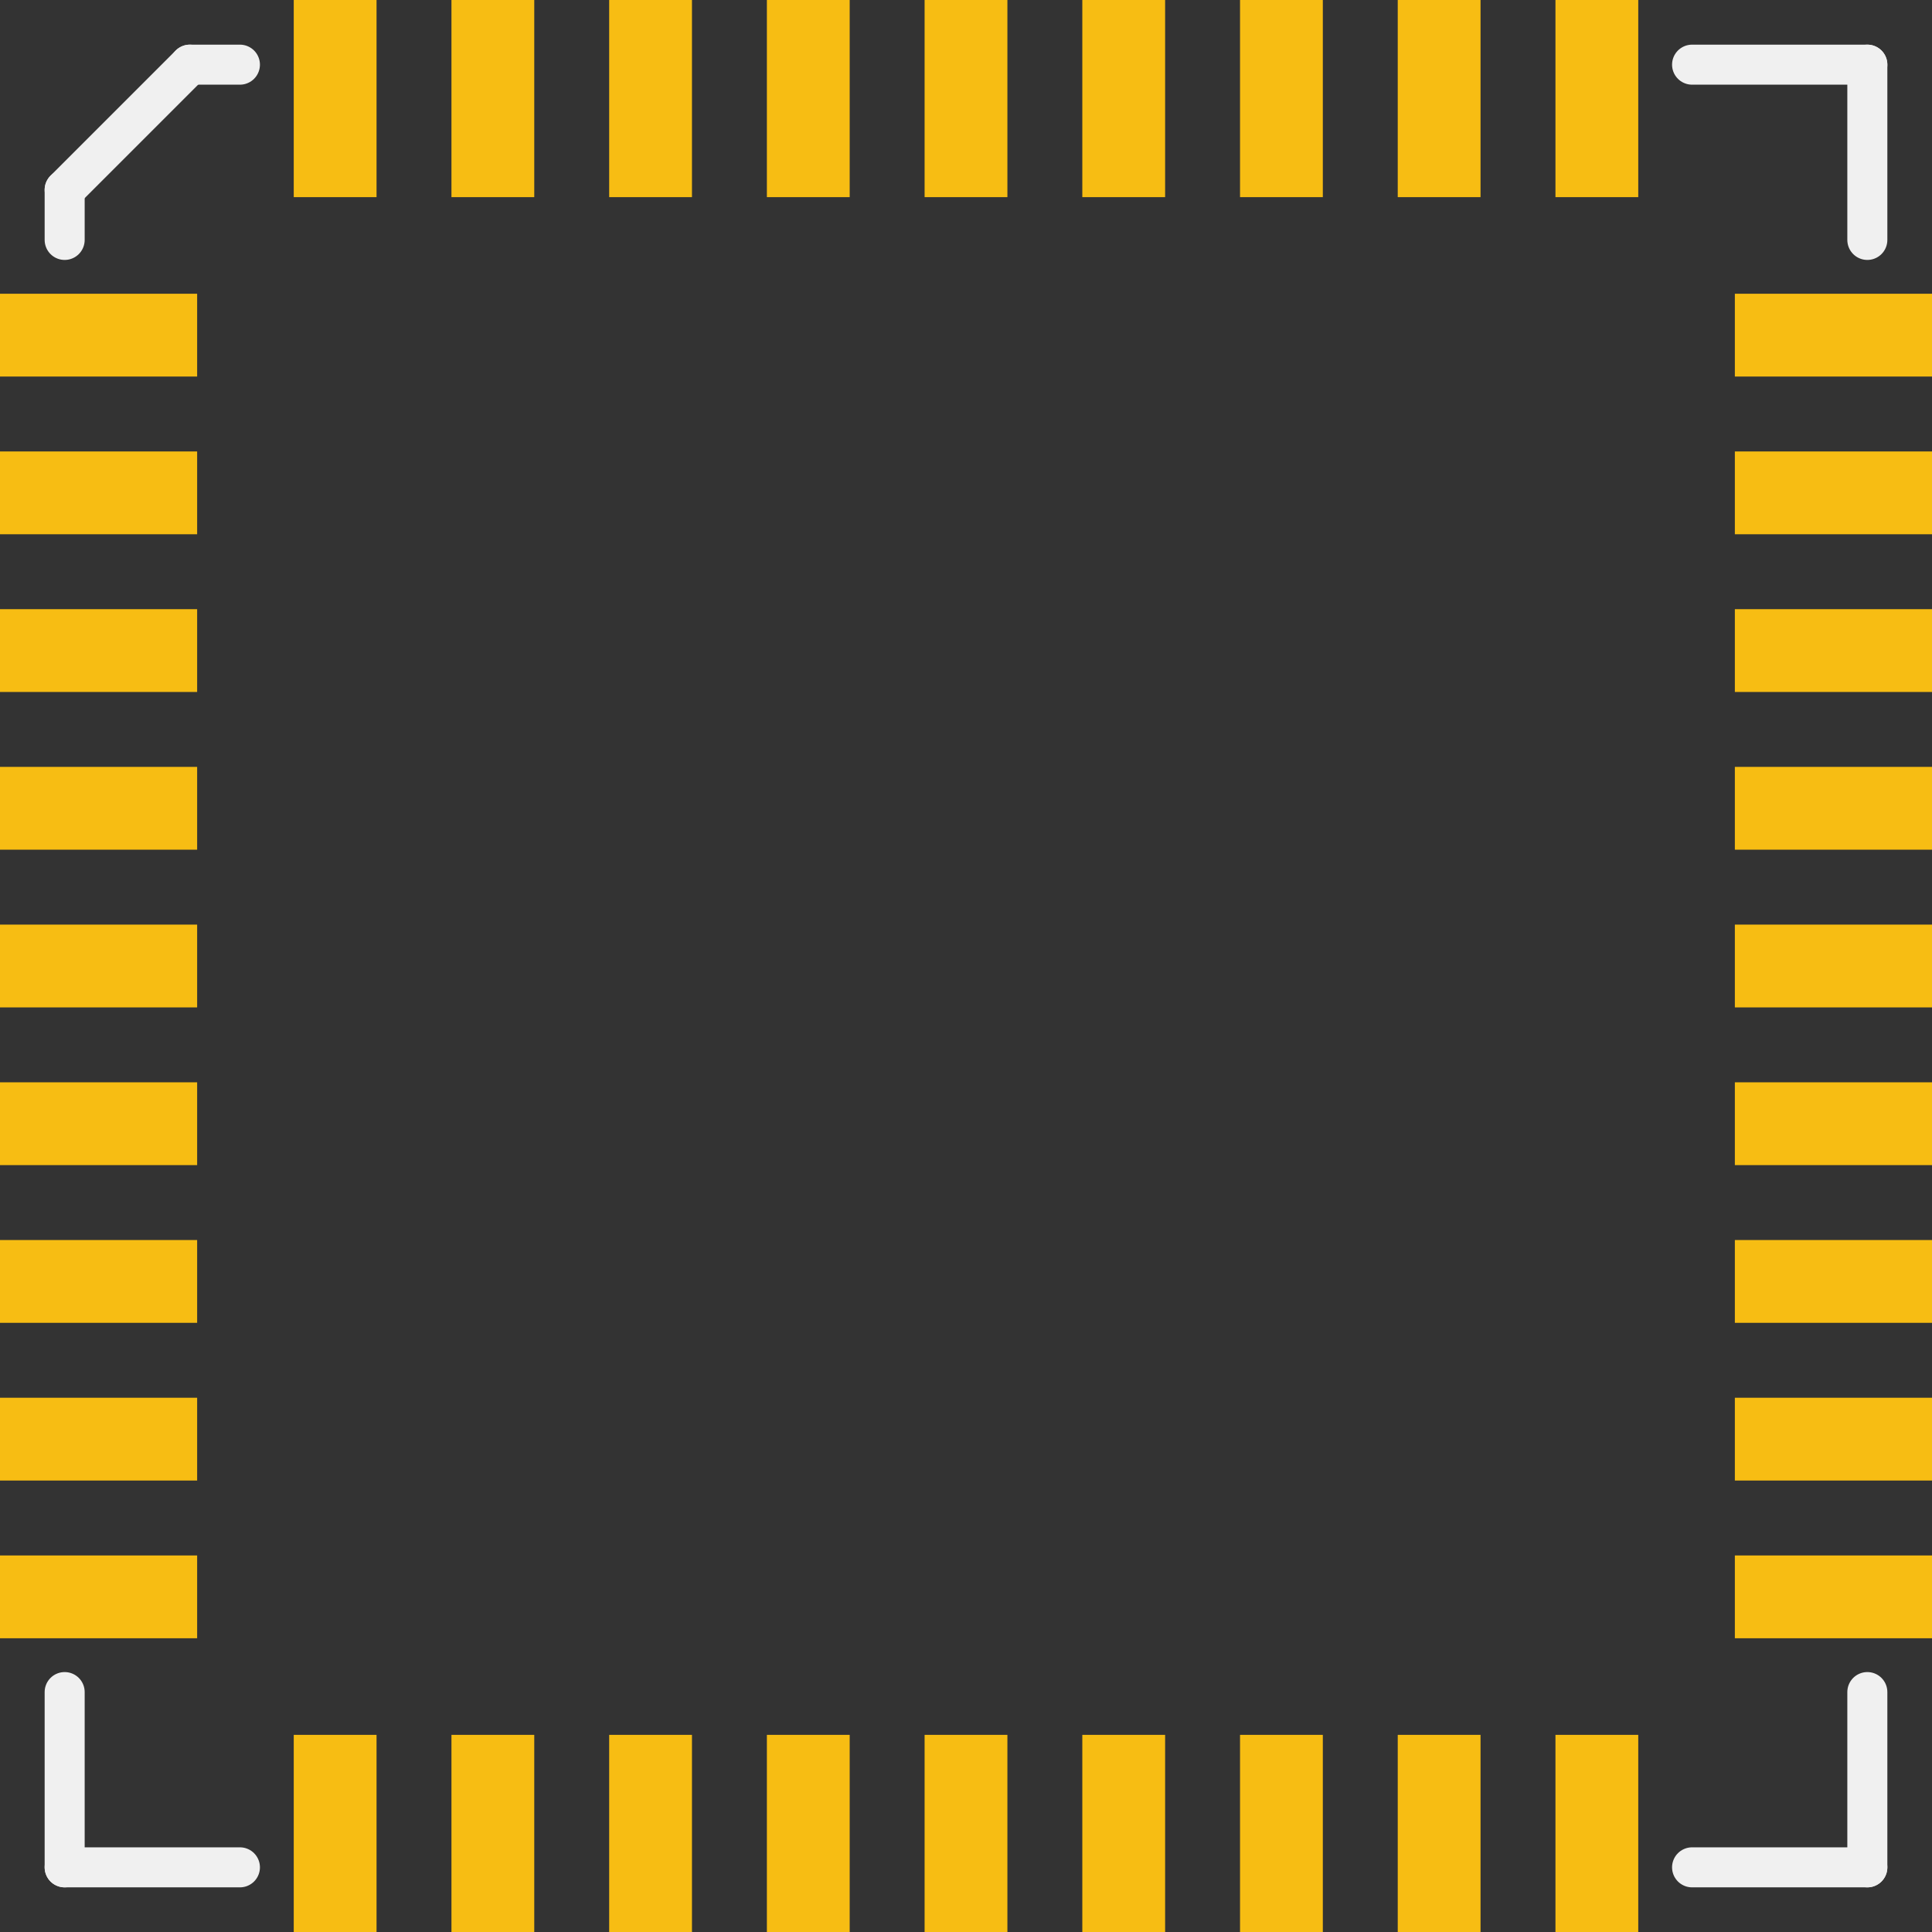 <?xml version='1.0' encoding='UTF-8' standalone='no'?>
<!-- Created with Fritzing (http://www.fritzing.org/) -->
<svg xmlns:svg='http://www.w3.org/2000/svg' xmlns='http://www.w3.org/2000/svg' version='1.2' baseProfile='tiny' x='0in' y='0in' width='0.386in' height='0.386in' viewBox='0 0 9.8 9.8' >
<rect x="0" y="0" width="9.8" height="9.8" fill="#333333" stroke="none"/>
<g id='copper1'>
<rect id='connector0pad' connectorname='5' x='0' y='4.69' width='1' height='0.42' stroke='none' stroke-width='0' fill='#F7BD13' stroke-linecap='round'/>
<rect id='connector1pad' connectorname='4' x='0' y='3.89' width='1' height='0.42' stroke='none' stroke-width='0' fill='#F7BD13' stroke-linecap='round'/>
<rect id='connector2pad' connectorname='3' x='0' y='3.09' width='1' height='0.42' stroke='none' stroke-width='0' fill='#F7BD13' stroke-linecap='round'/>
<rect id='connector3pad' connectorname='2' x='0' y='2.29' width='1' height='0.42' stroke='none' stroke-width='0' fill='#F7BD13' stroke-linecap='round'/>
<rect id='connector4pad' connectorname='1' x='0' y='1.49' width='1' height='0.42' stroke='none' stroke-width='0' fill='#F7BD13' stroke-linecap='round'/>
<rect id='connector5pad' connectorname='6' x='0' y='5.49' width='1' height='0.42' stroke='none' stroke-width='0' fill='#F7BD13' stroke-linecap='round'/>
<rect id='connector6pad' connectorname='7' x='0' y='6.29' width='1' height='0.42' stroke='none' stroke-width='0' fill='#F7BD13' stroke-linecap='round'/>
<rect id='connector7pad' connectorname='8' x='0' y='7.09' width='1' height='0.42' stroke='none' stroke-width='0' fill='#F7BD13' stroke-linecap='round'/>
<rect id='connector8pad' connectorname='9' x='0' y='7.89' width='1' height='0.42' stroke='none' stroke-width='0' fill='#F7BD13' stroke-linecap='round'/>
<rect id='connector9pad' connectorname='14' x='4.69' y='8.8' width='0.42' height='1' stroke='none' stroke-width='0' fill='#F7BD13' stroke-linecap='round'/>
<rect id='connector10pad' connectorname='13' x='3.89' y='8.8' width='0.42' height='1' stroke='none' stroke-width='0' fill='#F7BD13' stroke-linecap='round'/>
<rect id='connector11pad' connectorname='12' x='3.09' y='8.8' width='0.42' height='1' stroke='none' stroke-width='0' fill='#F7BD13' stroke-linecap='round'/>
<rect id='connector12pad' connectorname='11' x='2.29' y='8.8' width='0.42' height='1' stroke='none' stroke-width='0' fill='#F7BD13' stroke-linecap='round'/>
<rect id='connector13pad' connectorname='10' x='1.49' y='8.8' width='0.42' height='1' stroke='none' stroke-width='0' fill='#F7BD13' stroke-linecap='round'/>
<rect id='connector14pad' connectorname='15' x='5.49' y='8.8' width='0.42' height='1' stroke='none' stroke-width='0' fill='#F7BD13' stroke-linecap='round'/>
<rect id='connector15pad' connectorname='16' x='6.29' y='8.8' width='0.42' height='1' stroke='none' stroke-width='0' fill='#F7BD13' stroke-linecap='round'/>
<rect id='connector16pad' connectorname='17' x='7.09' y='8.8' width='0.42' height='1' stroke='none' stroke-width='0' fill='#F7BD13' stroke-linecap='round'/>
<rect id='connector17pad' connectorname='18' x='7.89' y='8.8' width='0.42' height='1' stroke='none' stroke-width='0' fill='#F7BD13' stroke-linecap='round'/>
<rect id='connector18pad' connectorname='23' x='8.8' y='4.69' width='1' height='0.42' stroke='none' stroke-width='0' fill='#F7BD13' stroke-linecap='round'/>
<rect id='connector19pad' connectorname='22' x='8.8' y='5.49' width='1' height='0.42' stroke='none' stroke-width='0' fill='#F7BD13' stroke-linecap='round'/>
<rect id='connector20pad' connectorname='21' x='8.8' y='6.29' width='1' height='0.42' stroke='none' stroke-width='0' fill='#F7BD13' stroke-linecap='round'/>
<rect id='connector21pad' connectorname='20' x='8.8' y='7.09' width='1' height='0.42' stroke='none' stroke-width='0' fill='#F7BD13' stroke-linecap='round'/>
<rect id='connector22pad' connectorname='19' x='8.8' y='7.89' width='1' height='0.42' stroke='none' stroke-width='0' fill='#F7BD13' stroke-linecap='round'/>
<rect id='connector23pad' connectorname='24' x='8.8' y='3.89' width='1' height='0.42' stroke='none' stroke-width='0' fill='#F7BD13' stroke-linecap='round'/>
<rect id='connector24pad' connectorname='25' x='8.8' y='3.09' width='1' height='0.42' stroke='none' stroke-width='0' fill='#F7BD13' stroke-linecap='round'/>
<rect id='connector25pad' connectorname='26' x='8.8' y='2.29' width='1' height='0.42' stroke='none' stroke-width='0' fill='#F7BD13' stroke-linecap='round'/>
<rect id='connector26pad' connectorname='27' x='8.8' y='1.49' width='1' height='0.42' stroke='none' stroke-width='0' fill='#F7BD13' stroke-linecap='round'/>
<rect id='connector27pad' connectorname='32' x='4.69' y='0' width='0.42' height='1' stroke='none' stroke-width='0' fill='#F7BD13' stroke-linecap='round'/>
<rect id='connector28pad' connectorname='31' x='5.49' y='0' width='0.42' height='1' stroke='none' stroke-width='0' fill='#F7BD13' stroke-linecap='round'/>
<rect id='connector29pad' connectorname='30' x='6.29' y='0' width='0.42' height='1' stroke='none' stroke-width='0' fill='#F7BD13' stroke-linecap='round'/>
<rect id='connector30pad' connectorname='29' x='7.09' y='0' width='0.42' height='1' stroke='none' stroke-width='0' fill='#F7BD13' stroke-linecap='round'/>
<rect id='connector31pad' connectorname='28' x='7.89' y='0' width='0.42' height='1' stroke='none' stroke-width='0' fill='#F7BD13' stroke-linecap='round'/>
<rect id='connector32pad' connectorname='33' x='3.89' y='0' width='0.42' height='1' stroke='none' stroke-width='0' fill='#F7BD13' stroke-linecap='round'/>
<rect id='connector33pad' connectorname='34' x='3.09' y='0' width='0.42' height='1' stroke='none' stroke-width='0' fill='#F7BD13' stroke-linecap='round'/>
<rect id='connector34pad' connectorname='35' x='2.29' y='0' width='0.42' height='1' stroke='none' stroke-width='0' fill='#F7BD13' stroke-linecap='round'/>
<rect id='connector35pad' connectorname='36' x='1.49' y='0' width='0.42' height='1' stroke='none' stroke-width='0' fill='#F7BD13' stroke-linecap='round'/>
<g id='copper0'>
</g>
</g>
<g id='silkscreen'>
<line class='other' x1='0.328' y1='1.217' x2='0.328' y2='0.963' stroke='#f0f0f0' stroke-width='0.203' stroke-linecap='round'/>
<line class='other' x1='0.328' y1='0.963' x2='0.963' y2='0.328' stroke='#f0f0f0' stroke-width='0.203' stroke-linecap='round'/>
<line class='other' x1='0.963' y1='0.328' x2='1.217' y2='0.328' stroke='#f0f0f0' stroke-width='0.203' stroke-linecap='round'/>
<line class='other' x1='8.583' y1='0.328' x2='9.472' y2='0.328' stroke='#f0f0f0' stroke-width='0.203' stroke-linecap='round'/>
<line class='other' x1='9.472' y1='0.328' x2='9.472' y2='1.217' stroke='#f0f0f0' stroke-width='0.203' stroke-linecap='round'/>
<line class='other' x1='9.472' y1='8.583' x2='9.472' y2='9.472' stroke='#f0f0f0' stroke-width='0.203' stroke-linecap='round'/>
<line class='other' x1='9.472' y1='9.472' x2='8.583' y2='9.472' stroke='#f0f0f0' stroke-width='0.203' stroke-linecap='round'/>
<line class='other' x1='0.328' y1='8.583' x2='0.328' y2='9.472' stroke='#f0f0f0' stroke-width='0.203' stroke-linecap='round'/>
<line class='other' x1='0.328' y1='9.472' x2='1.217' y2='9.472' stroke='#f0f0f0' stroke-width='0.203' stroke-linecap='round'/>
</g>
</svg>